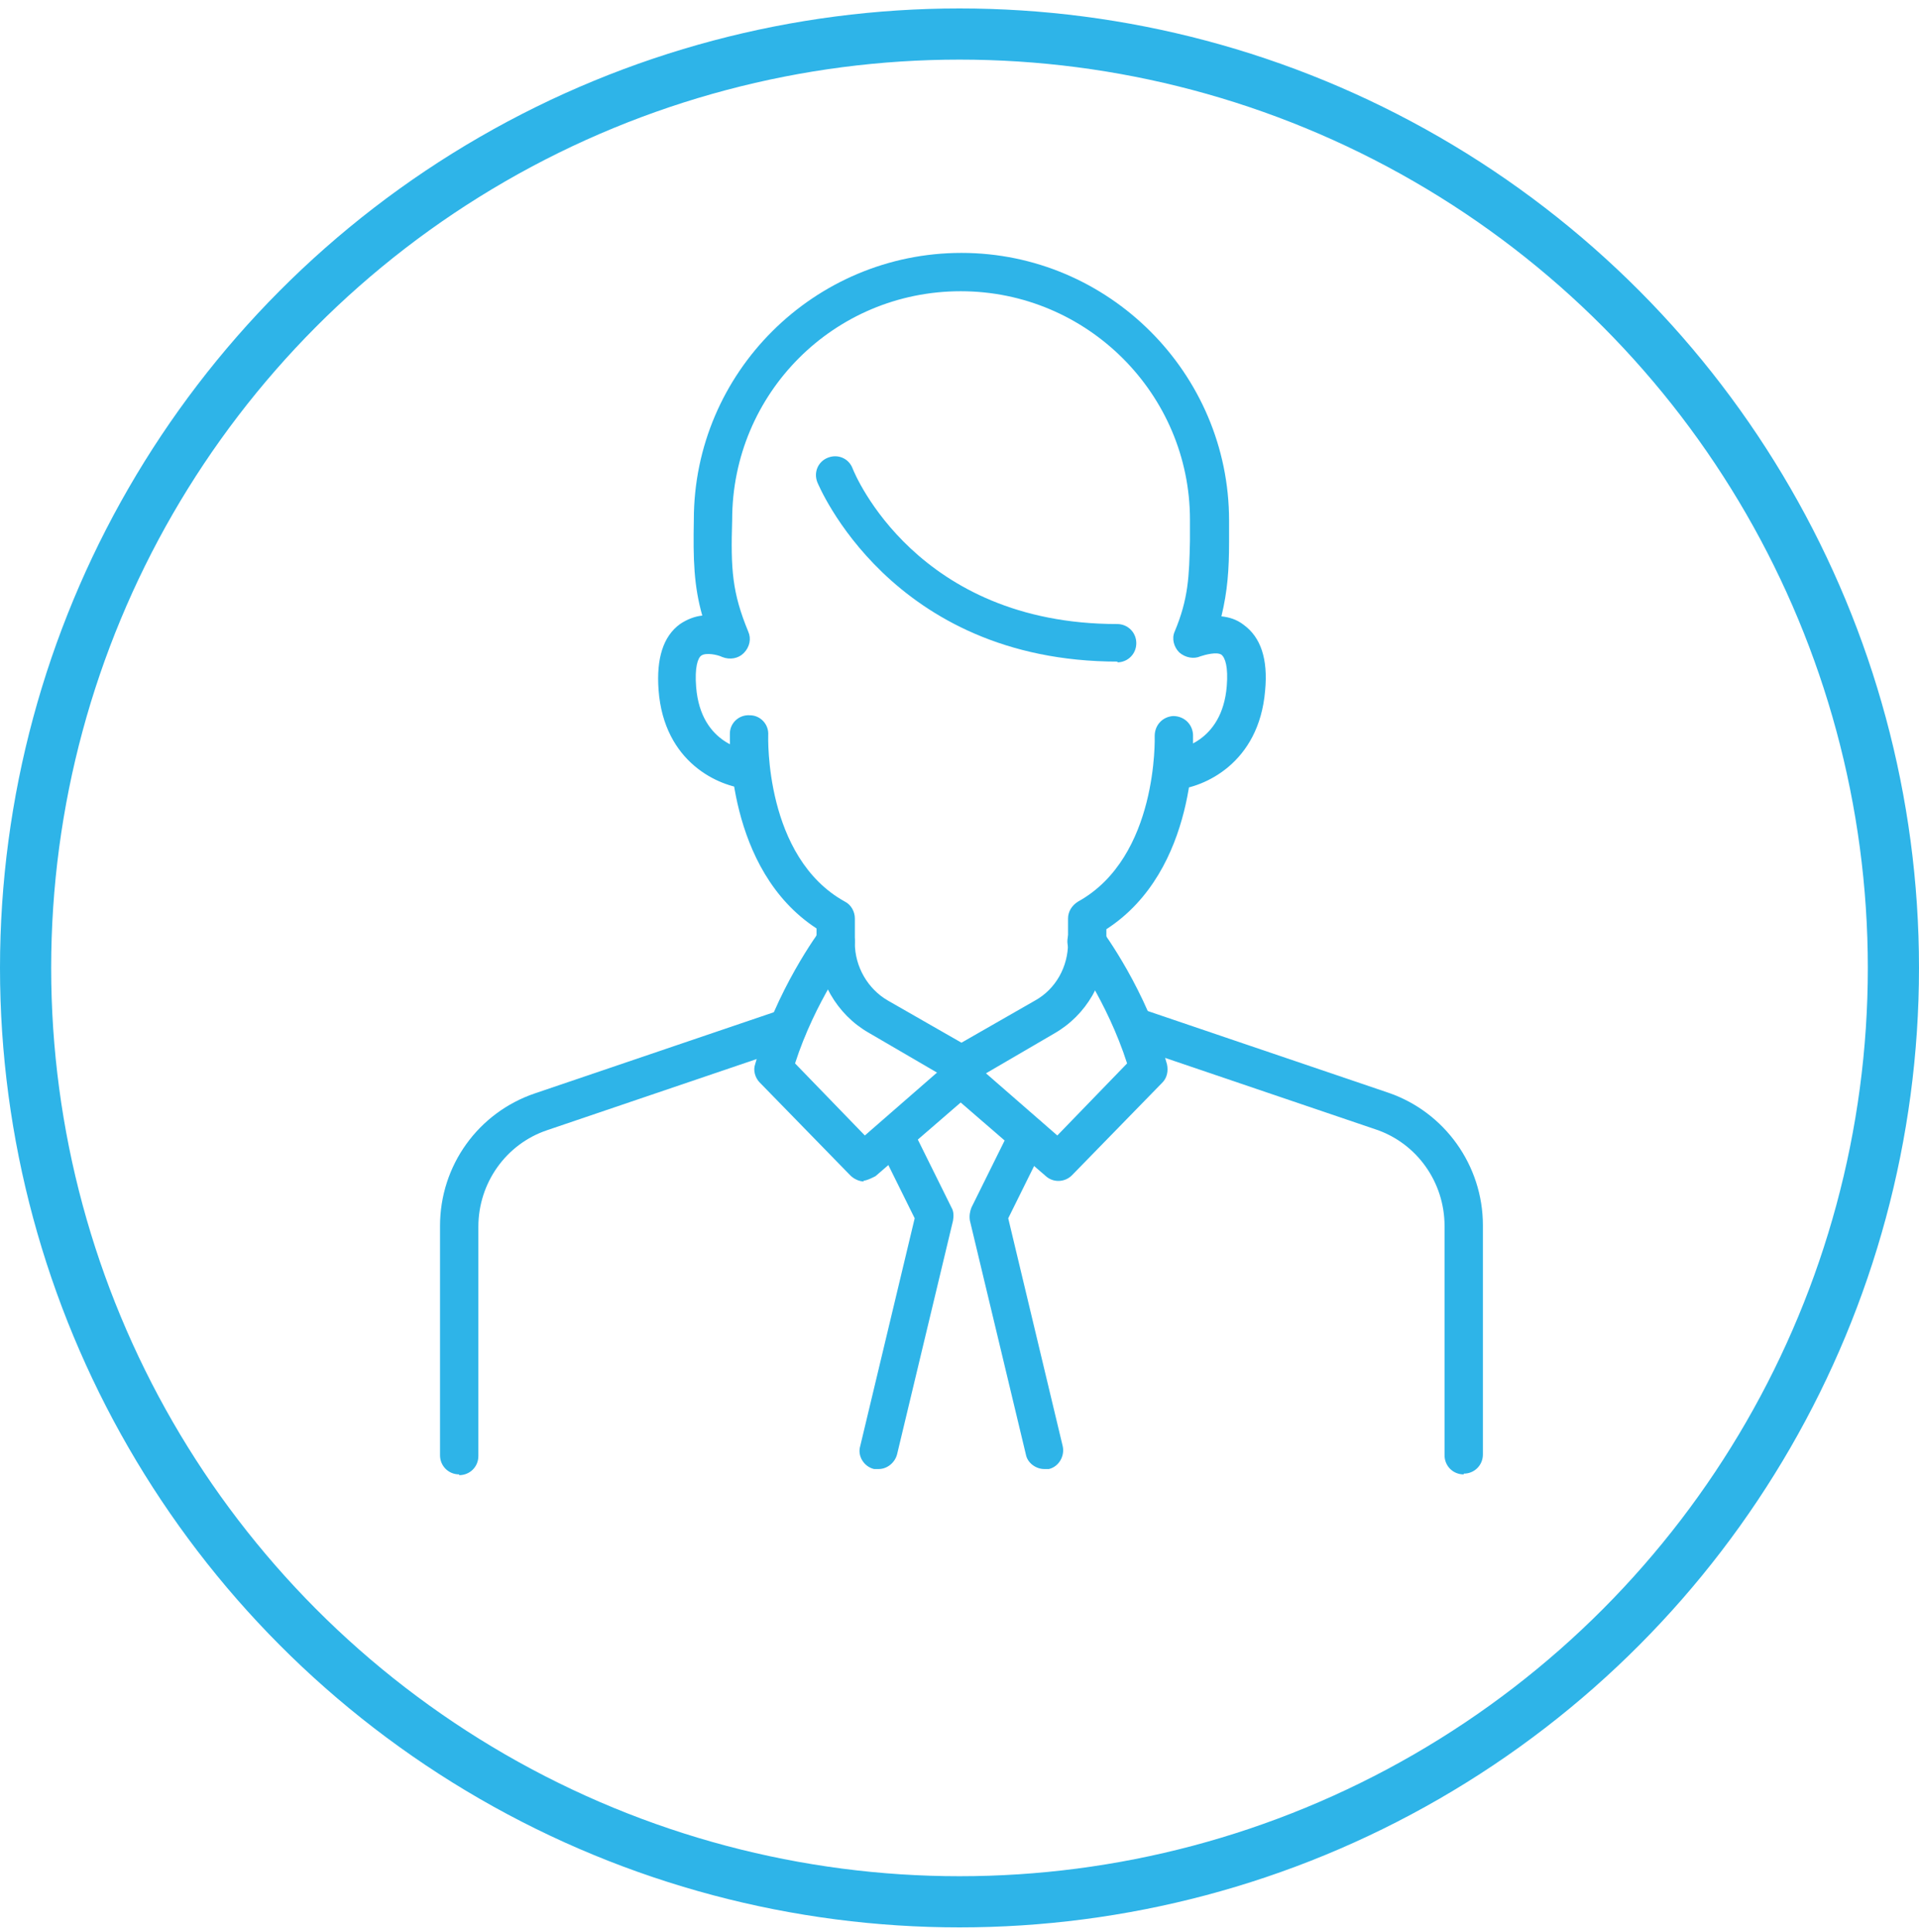 <svg width="150" height="151" viewBox="0 0 150 151" fill="none" xmlns="http://www.w3.org/2000/svg">
<circle cx="75" cy="75.66" r="73" stroke="#2EB4E8" stroke-width="4"/>
<path d="M75.153 84.682C75.153 84.682 74.613 84.622 74.374 84.502L67.9 80.726C65.383 79.287 63.825 76.53 63.825 73.653V72.574C56.752 67.959 57.051 57.77 57.051 57.35C57.051 56.511 57.771 55.852 58.61 55.911C59.449 55.911 60.108 56.631 60.048 57.47C60.048 57.59 59.749 67 66.042 70.477C66.522 70.716 66.821 71.256 66.821 71.795V73.713C66.821 75.571 67.84 77.309 69.399 78.209L75.153 81.505L80.907 78.209C82.525 77.309 83.484 75.571 83.484 73.713V71.795C83.484 71.256 83.784 70.776 84.263 70.477C90.557 67 90.257 57.59 90.257 57.53C90.257 56.691 90.857 56.031 91.696 55.971C92.535 55.971 93.194 56.571 93.254 57.41C93.254 57.83 93.614 68.019 86.481 72.634V73.713C86.481 76.65 84.923 79.347 82.405 80.786L75.932 84.562C75.932 84.562 75.453 84.742 75.213 84.742L75.153 84.682Z" fill="#2EB4E8"/>
<path d="M67.541 92.354C67.181 92.354 66.761 92.174 66.462 91.875L59.389 84.622C59.029 84.262 58.85 83.663 59.029 83.184C60.648 77.37 64.004 72.874 64.124 72.694C64.604 72.035 65.563 71.915 66.222 72.395C66.881 72.874 67.001 73.833 66.522 74.493C66.522 74.493 63.705 78.269 62.146 83.124L67.601 88.758L74.134 83.064C74.673 82.584 75.513 82.584 76.112 83.064L82.645 88.758L88.1 83.124C86.541 78.269 83.784 74.493 83.724 74.493C83.245 73.833 83.364 72.874 84.024 72.395C84.683 71.915 85.642 72.035 86.122 72.694C86.241 72.874 89.598 77.37 91.216 83.184C91.336 83.723 91.216 84.262 90.857 84.622L83.784 91.875C83.245 92.414 82.346 92.474 81.746 91.934L75.093 86.18L68.44 91.934C68.44 91.934 67.781 92.294 67.481 92.294L67.541 92.354Z" fill="#2EB4E8"/>
<path d="M35.893 115.25C35.054 115.25 34.395 114.591 34.395 113.752V95.83C34.395 91.095 37.392 86.959 41.827 85.461L61.067 78.928C61.847 78.688 62.686 79.108 62.985 79.887C63.225 80.666 62.806 81.505 62.026 81.805L42.786 88.338C39.55 89.417 37.392 92.474 37.392 95.89V113.812C37.392 114.651 36.733 115.31 35.893 115.31V115.25Z" fill="#2EB4E8"/>
<path d="M114.412 115.251C113.573 115.251 112.914 114.591 112.914 113.752V95.831C112.914 92.414 110.756 89.357 107.519 88.278L88.279 81.745C87.5 81.505 87.081 80.606 87.32 79.827C87.56 79.048 88.459 78.628 89.238 78.868L108.478 85.401C112.914 86.9 115.911 91.096 115.911 95.771V113.692C115.911 114.531 115.251 115.191 114.412 115.191V115.251Z" fill="#2EB4E8"/>
<path d="M68.68 114.831C68.68 114.831 68.44 114.831 68.32 114.831C67.541 114.651 67.001 113.812 67.241 113.033L71.497 95.231L68.62 89.417C68.26 88.698 68.56 87.799 69.279 87.439C69.998 87.079 70.897 87.379 71.257 88.098L74.374 94.392C74.553 94.692 74.553 95.051 74.494 95.411L70.118 113.692C69.938 114.351 69.339 114.831 68.68 114.831Z" fill="#2EB4E8"/>
<path d="M81.626 114.831C80.967 114.831 80.308 114.351 80.188 113.692L75.812 95.411C75.752 95.051 75.812 94.692 75.932 94.392L79.049 88.098C79.409 87.379 80.308 87.079 81.027 87.439C81.746 87.799 82.046 88.698 81.686 89.417L78.809 95.231L83.065 113.033C83.245 113.812 82.765 114.651 81.986 114.831C81.866 114.831 81.746 114.831 81.626 114.831Z" fill="#2EB4E8"/>
<path d="M91.756 61.605C90.976 61.605 90.317 61.006 90.257 60.227C90.197 59.388 90.797 58.668 91.636 58.608C92.055 58.608 95.532 58.069 95.891 53.634C96.011 52.135 95.772 51.416 95.472 51.176C95.112 50.936 94.213 51.176 93.853 51.296C93.314 51.536 92.655 51.416 92.175 50.996C91.756 50.577 91.576 49.917 91.816 49.378C92.894 46.801 92.954 45.062 93.014 42.245C93.014 41.706 93.014 41.166 93.014 40.627C93.014 30.797 84.983 22.765 75.093 22.765C65.203 22.765 57.231 30.737 57.231 40.627C57.111 44.523 57.231 46.321 58.49 49.378C58.73 49.917 58.61 50.577 58.13 51.056C57.711 51.476 57.051 51.596 56.452 51.356C56.092 51.176 55.193 50.996 54.834 51.236C54.534 51.416 54.294 52.195 54.414 53.694C54.774 58.309 58.49 58.668 58.67 58.668C59.509 58.728 60.108 59.448 60.048 60.287C59.988 61.126 59.269 61.725 58.43 61.665C56.212 61.486 51.897 59.627 51.477 53.933C51.297 51.476 51.837 49.738 53.156 48.779C53.695 48.419 54.294 48.179 54.894 48.119C54.234 45.782 54.174 43.744 54.234 40.627C54.234 29.119 63.645 19.769 75.153 19.769C86.661 19.769 96.071 29.179 96.071 40.687C96.071 41.286 96.071 41.826 96.071 42.365C96.071 44.523 95.951 46.201 95.472 48.179C96.071 48.239 96.671 48.419 97.21 48.839C98.529 49.798 99.128 51.476 98.888 53.993C98.409 59.687 94.093 61.545 91.936 61.725C91.936 61.725 91.876 61.725 91.816 61.725L91.756 61.605Z" fill="#2EB4E8"/>
<path d="M87.38 51.716C69.579 51.716 63.944 37.81 63.885 37.69C63.585 36.911 63.944 36.072 64.724 35.772C65.503 35.472 66.342 35.832 66.642 36.611C66.821 37.091 71.676 48.779 87.32 48.779C88.159 48.779 88.819 49.438 88.819 50.277C88.819 51.116 88.159 51.776 87.32 51.776L87.38 51.716Z" fill="#2EB4E8"/>
</svg>
